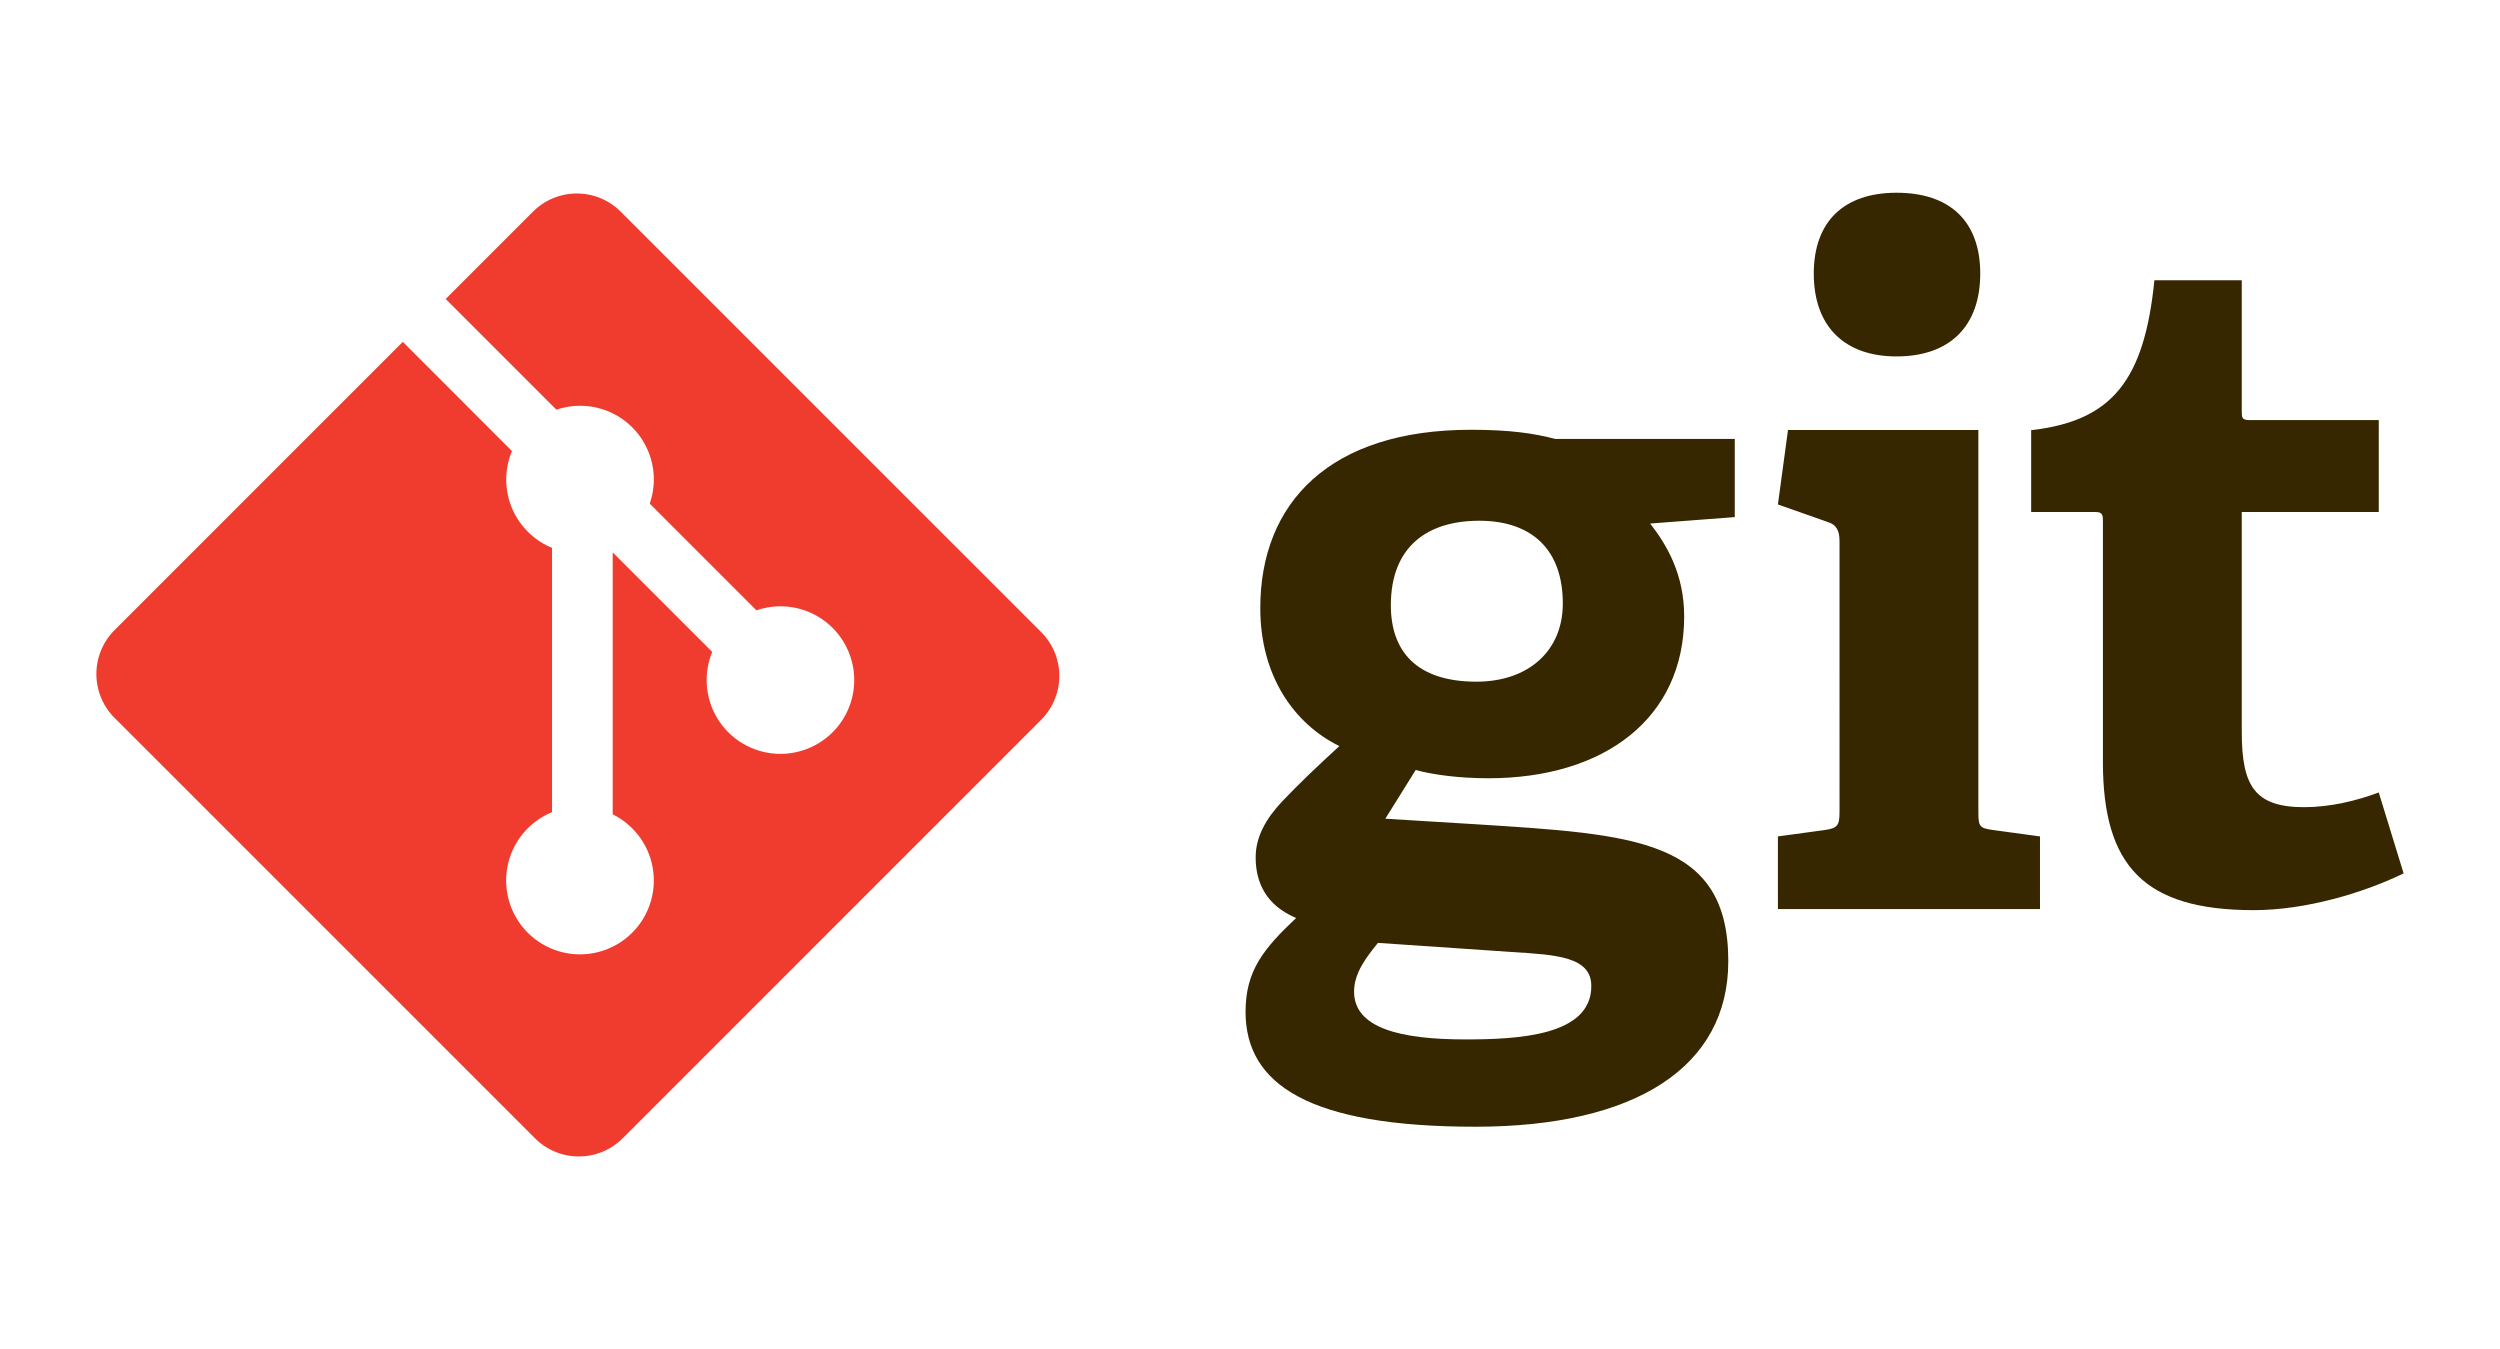 <?xml version="1.0" encoding="UTF-8" standalone="no"?>
<svg
   xmlns:dc="http://purl.org/dc/elements/1.1/"
   xmlns:cc="http://creativecommons.org/ns#"
   xmlns:rdf="http://www.w3.org/1999/02/22-rdf-syntax-ns#"
   xmlns:svg="http://www.w3.org/2000/svg"
   xmlns="http://www.w3.org/2000/svg"
   width="129.709"
   height="70"
   version="1.1"
   id="svg8">
  <defs
     id="defs12" />
  <g
     id="g6"
     style="stroke-width:0.1"
     transform="translate(5)">
    <path
       d="m 71.742,27.018 c -2.625,0 -4.58,1.29 -4.58,4.39 0,2.338 1.289,3.96 4.439,3.96 2.67,0 4.483,-1.573 4.483,-4.056 0,-2.813 -1.623,-4.294 -4.342,-4.294 z M 66.494,48.92 c -0.62,0.763 -1.24,1.573 -1.24,2.528 0,1.907 2.432,2.481 5.773,2.481 2.767,0 6.536,-0.194 6.536,-2.766 0,-1.53 -1.813,-1.624 -4.104,-1.768 z M 80.616,27.163 c 0.858,1.098 1.765,2.625 1.765,4.82 0,5.295 -4.15,8.396 -10.16,8.396 -1.53,0 -2.912,-0.19 -3.77,-0.429 l -1.575,2.528 4.675,0.286 c 8.254,0.526 13.119,0.765 13.119,7.108 0,5.488 -4.817,8.587 -13.12,8.587 -8.634,0 -11.926,-2.195 -11.926,-5.963 0,-2.148 0.954,-3.29 2.624,-4.867 -1.575,-0.666 -2.1,-1.858 -2.1,-3.146 0,-1.05 0.525,-2.005 1.385,-2.912 0.859,-0.905 1.813,-1.813 2.958,-2.862 -2.338,-1.145 -4.103,-3.626 -4.103,-7.157 0,-5.486 3.626,-9.254 10.924,-9.254 2.052,0 3.293,0.19 4.39,0.477 h 9.304 v 4.054 l -4.39,0.334 M 93.4,18.493 c -2.72,0 -4.295,-1.576 -4.295,-4.296 C 89.105,11.48 90.68,10 93.4,10 c 2.768,0 4.342,1.48 4.342,4.197 0,2.72 -1.574,4.296 -4.342,4.296 z m -6.156,28.67 v -3.766 l 2.434,-0.333 c 0.668,-0.097 0.763,-0.239 0.763,-0.956 V 28.082 c 0,-0.524 -0.143,-0.86 -0.621,-1.002 l -2.576,-0.907 0.524,-3.863 h 9.877 v 19.798 c 0,0.764 0.046,0.86 0.764,0.956 l 2.433,0.333 v 3.767 H 87.244 m 32.464,-1.85 c -2.052,1.001 -5.057,1.908 -7.778,1.908 -5.677,0 -7.823,-2.288 -7.823,-7.682 V 27.042 c 0,-0.286 0,-0.478 -0.383,-0.478 h -3.34 V 22.32 c 4.2,-0.479 5.87,-2.578 6.394,-7.778 h 4.533 v 6.776 c 0,0.333 0,0.477 0.382,0.477 h 6.726 v 4.77 h -7.108 v 11.402 c 0,2.815 0.668,3.912 3.243,3.912 1.338,0 2.72,-0.333 3.865,-0.763 l 1.29,4.2"
       id="path2"
       style="fill:#362701" />
    <path
       d="M 49.02,32.794 27.204,10.982 a 3.217,3.217 0 0 0 -4.55,0 l -4.53,4.53 5.746,5.746 a 3.82,3.82 0 0 1 4.84,4.871 l 5.537,5.538 a 3.827,3.827 0 0 1 3.955,6.322 3.828,3.828 0 0 1 -6.248,-4.164 l -5.165,-5.164 v 13.59 A 3.83,3.83 0 1 1 23.641,42.14 V 28.423 a 3.827,3.827 0 0 1 -2.078,-5.02 L 15.9,17.736 0.943,32.694 a 3.218,3.218 0 0 0 0,4.551 l 21.814,21.813 a 3.218,3.218 0 0 0 4.55,0 L 49.019,37.346 a 3.22,3.22 0 0 0 0,-4.552"
       id="path4"
       style="fill:#f03c2e" />
  </g>
</svg>
